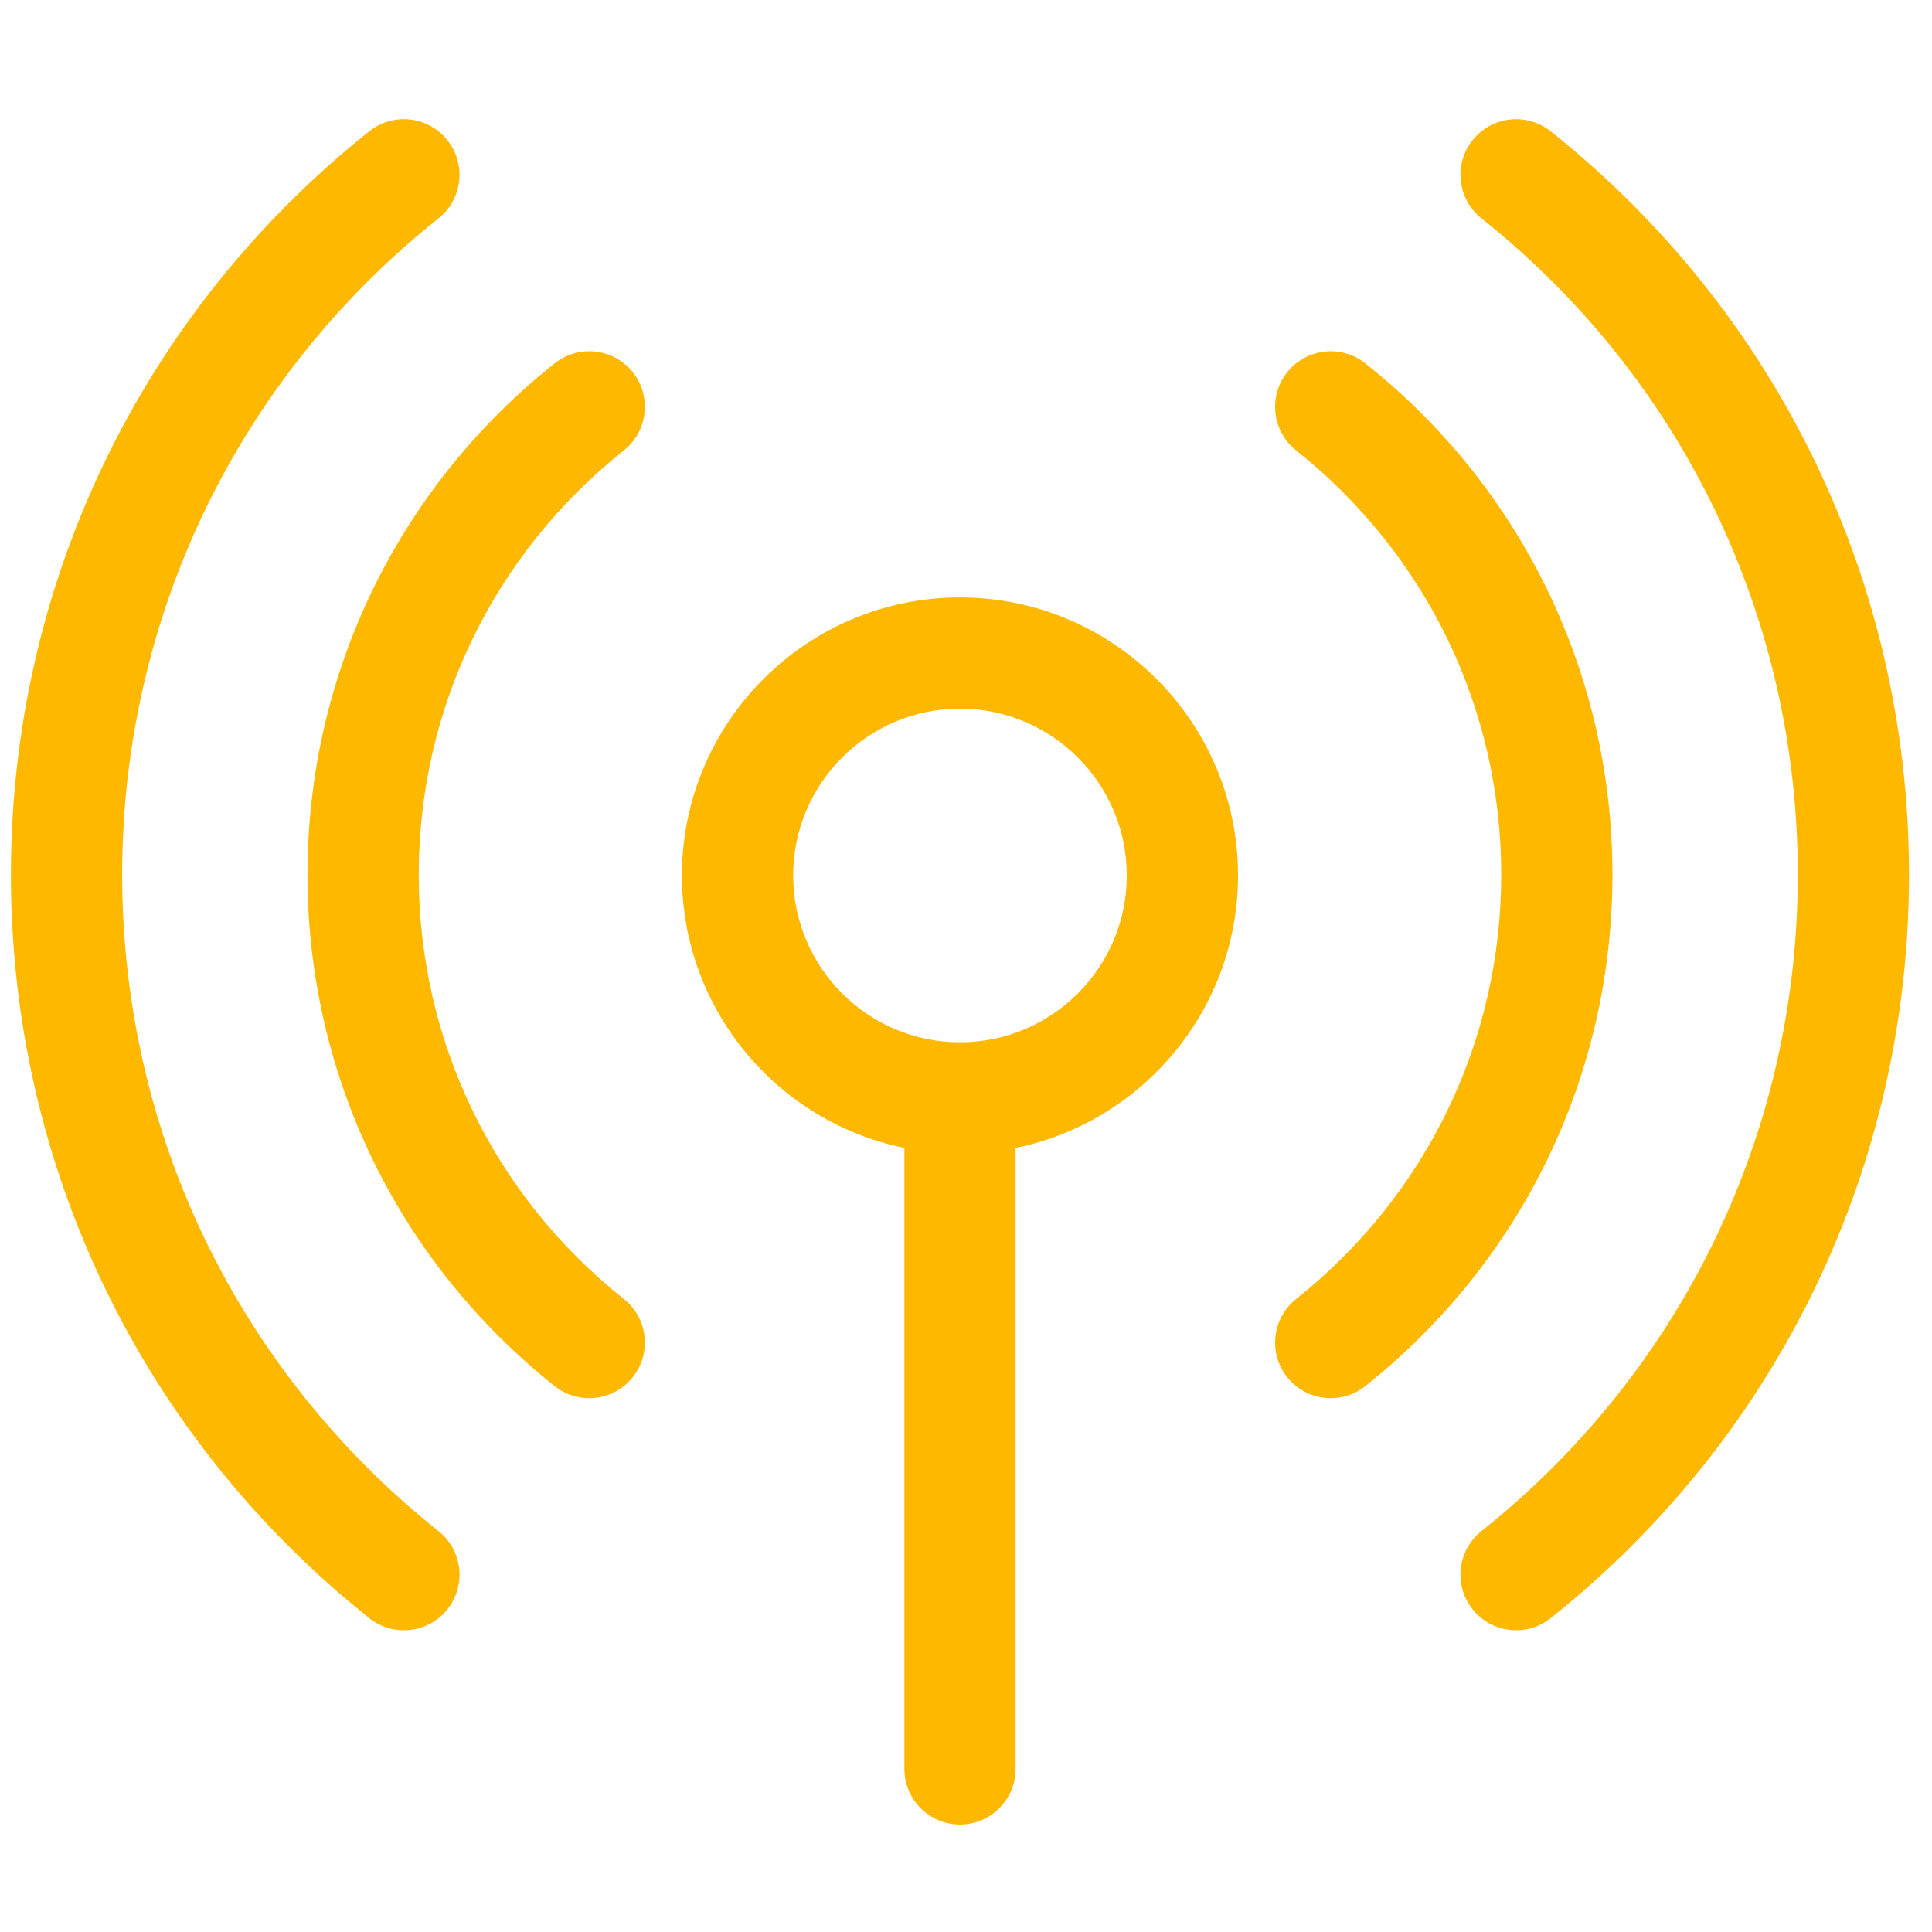 <svg width="57" height="57" viewBox="0 0 57 57" fill="none" xmlns="http://www.w3.org/2000/svg">
<g id="sinyal 1" clip-path="url(#clip0_202_470)">
<g id="Group">
<g id="Group_2">
<path id="Vector" d="M12.939 45.174C7.006 40.447 3.604 33.387 3.604 25.807C3.604 18.227 7.006 11.168 12.938 6.44C13.647 5.875 13.764 4.843 13.199 4.135C12.634 3.426 11.602 3.309 10.893 3.874C4.175 9.228 0.322 17.222 0.322 25.807C0.322 34.392 4.176 42.387 10.894 47.74C11.602 48.304 12.635 48.188 13.2 47.479C13.764 46.771 13.648 45.739 12.939 45.174Z" fill="#FFB800"/>
</g>
</g>
<g id="Group_3">
<g id="Group_4">
<path id="Vector_2" d="M45.751 3.874C45.043 3.31 44.011 3.426 43.446 4.135C42.881 4.843 42.998 5.876 43.706 6.44C49.639 11.168 53.041 18.227 53.041 25.807C53.041 33.387 49.639 40.446 43.706 45.173C42.998 45.738 42.881 46.77 43.446 47.479C44.011 48.188 45.043 48.304 45.751 47.74C52.469 42.386 56.322 34.392 56.322 25.807C56.322 17.222 52.469 9.228 45.751 3.874Z" fill="#FFB800"/>
</g>
</g>
<g id="Group_5">
<g id="Group_6">
<path id="Vector_3" d="M18.406 38.326C14.56 35.266 12.354 30.703 12.354 25.807C12.354 20.91 14.56 16.347 18.406 13.288C19.115 12.724 19.233 11.692 18.669 10.982C18.104 10.273 17.072 10.156 16.363 10.72C11.73 14.405 9.072 19.904 9.072 25.807C9.072 31.709 11.73 37.208 16.363 40.894C17.073 41.458 18.105 41.34 18.668 40.631C19.233 39.922 19.115 38.89 18.406 38.326Z" fill="#FFB800"/>
</g>
</g>
<g id="Group_7">
<g id="Group_8">
<path id="Vector_4" d="M40.282 10.72C39.572 10.156 38.54 10.274 37.976 10.983C37.412 11.692 37.53 12.724 38.239 13.288C42.085 16.347 44.291 20.91 44.291 25.807C44.291 30.703 42.085 35.266 38.239 38.326C37.53 38.89 37.412 39.922 37.976 40.631C38.541 41.341 39.573 41.458 40.281 40.894C44.915 37.208 47.572 31.709 47.572 25.807C47.572 19.904 44.915 14.405 40.282 10.72Z" fill="#FFB800"/>
</g>
</g>
<g id="Group_9">
<g id="Group_10">
<path id="Vector_5" d="M28.322 17.626C23.799 17.626 20.119 21.306 20.119 25.829C20.119 29.79 22.942 33.105 26.682 33.867V52.188C26.682 53.094 27.416 53.829 28.322 53.829C29.228 53.829 29.963 53.094 29.963 52.188V33.867C33.703 33.105 36.526 29.79 36.526 25.829C36.526 21.306 32.846 17.626 28.322 17.626ZM28.322 30.751C25.608 30.751 23.401 28.543 23.401 25.829C23.401 23.115 25.608 20.907 28.322 20.907C31.036 20.907 33.244 23.115 33.244 25.829C33.244 28.543 31.036 30.751 28.322 30.751Z" fill="#FFB800"/>
</g>
</g>
</g>
<defs>
<clipPath id="clip0_202_470">
<rect width="56" height="56" fill="white" transform="translate(0.322 0.673)"/>
</clipPath>
</defs>
</svg>
